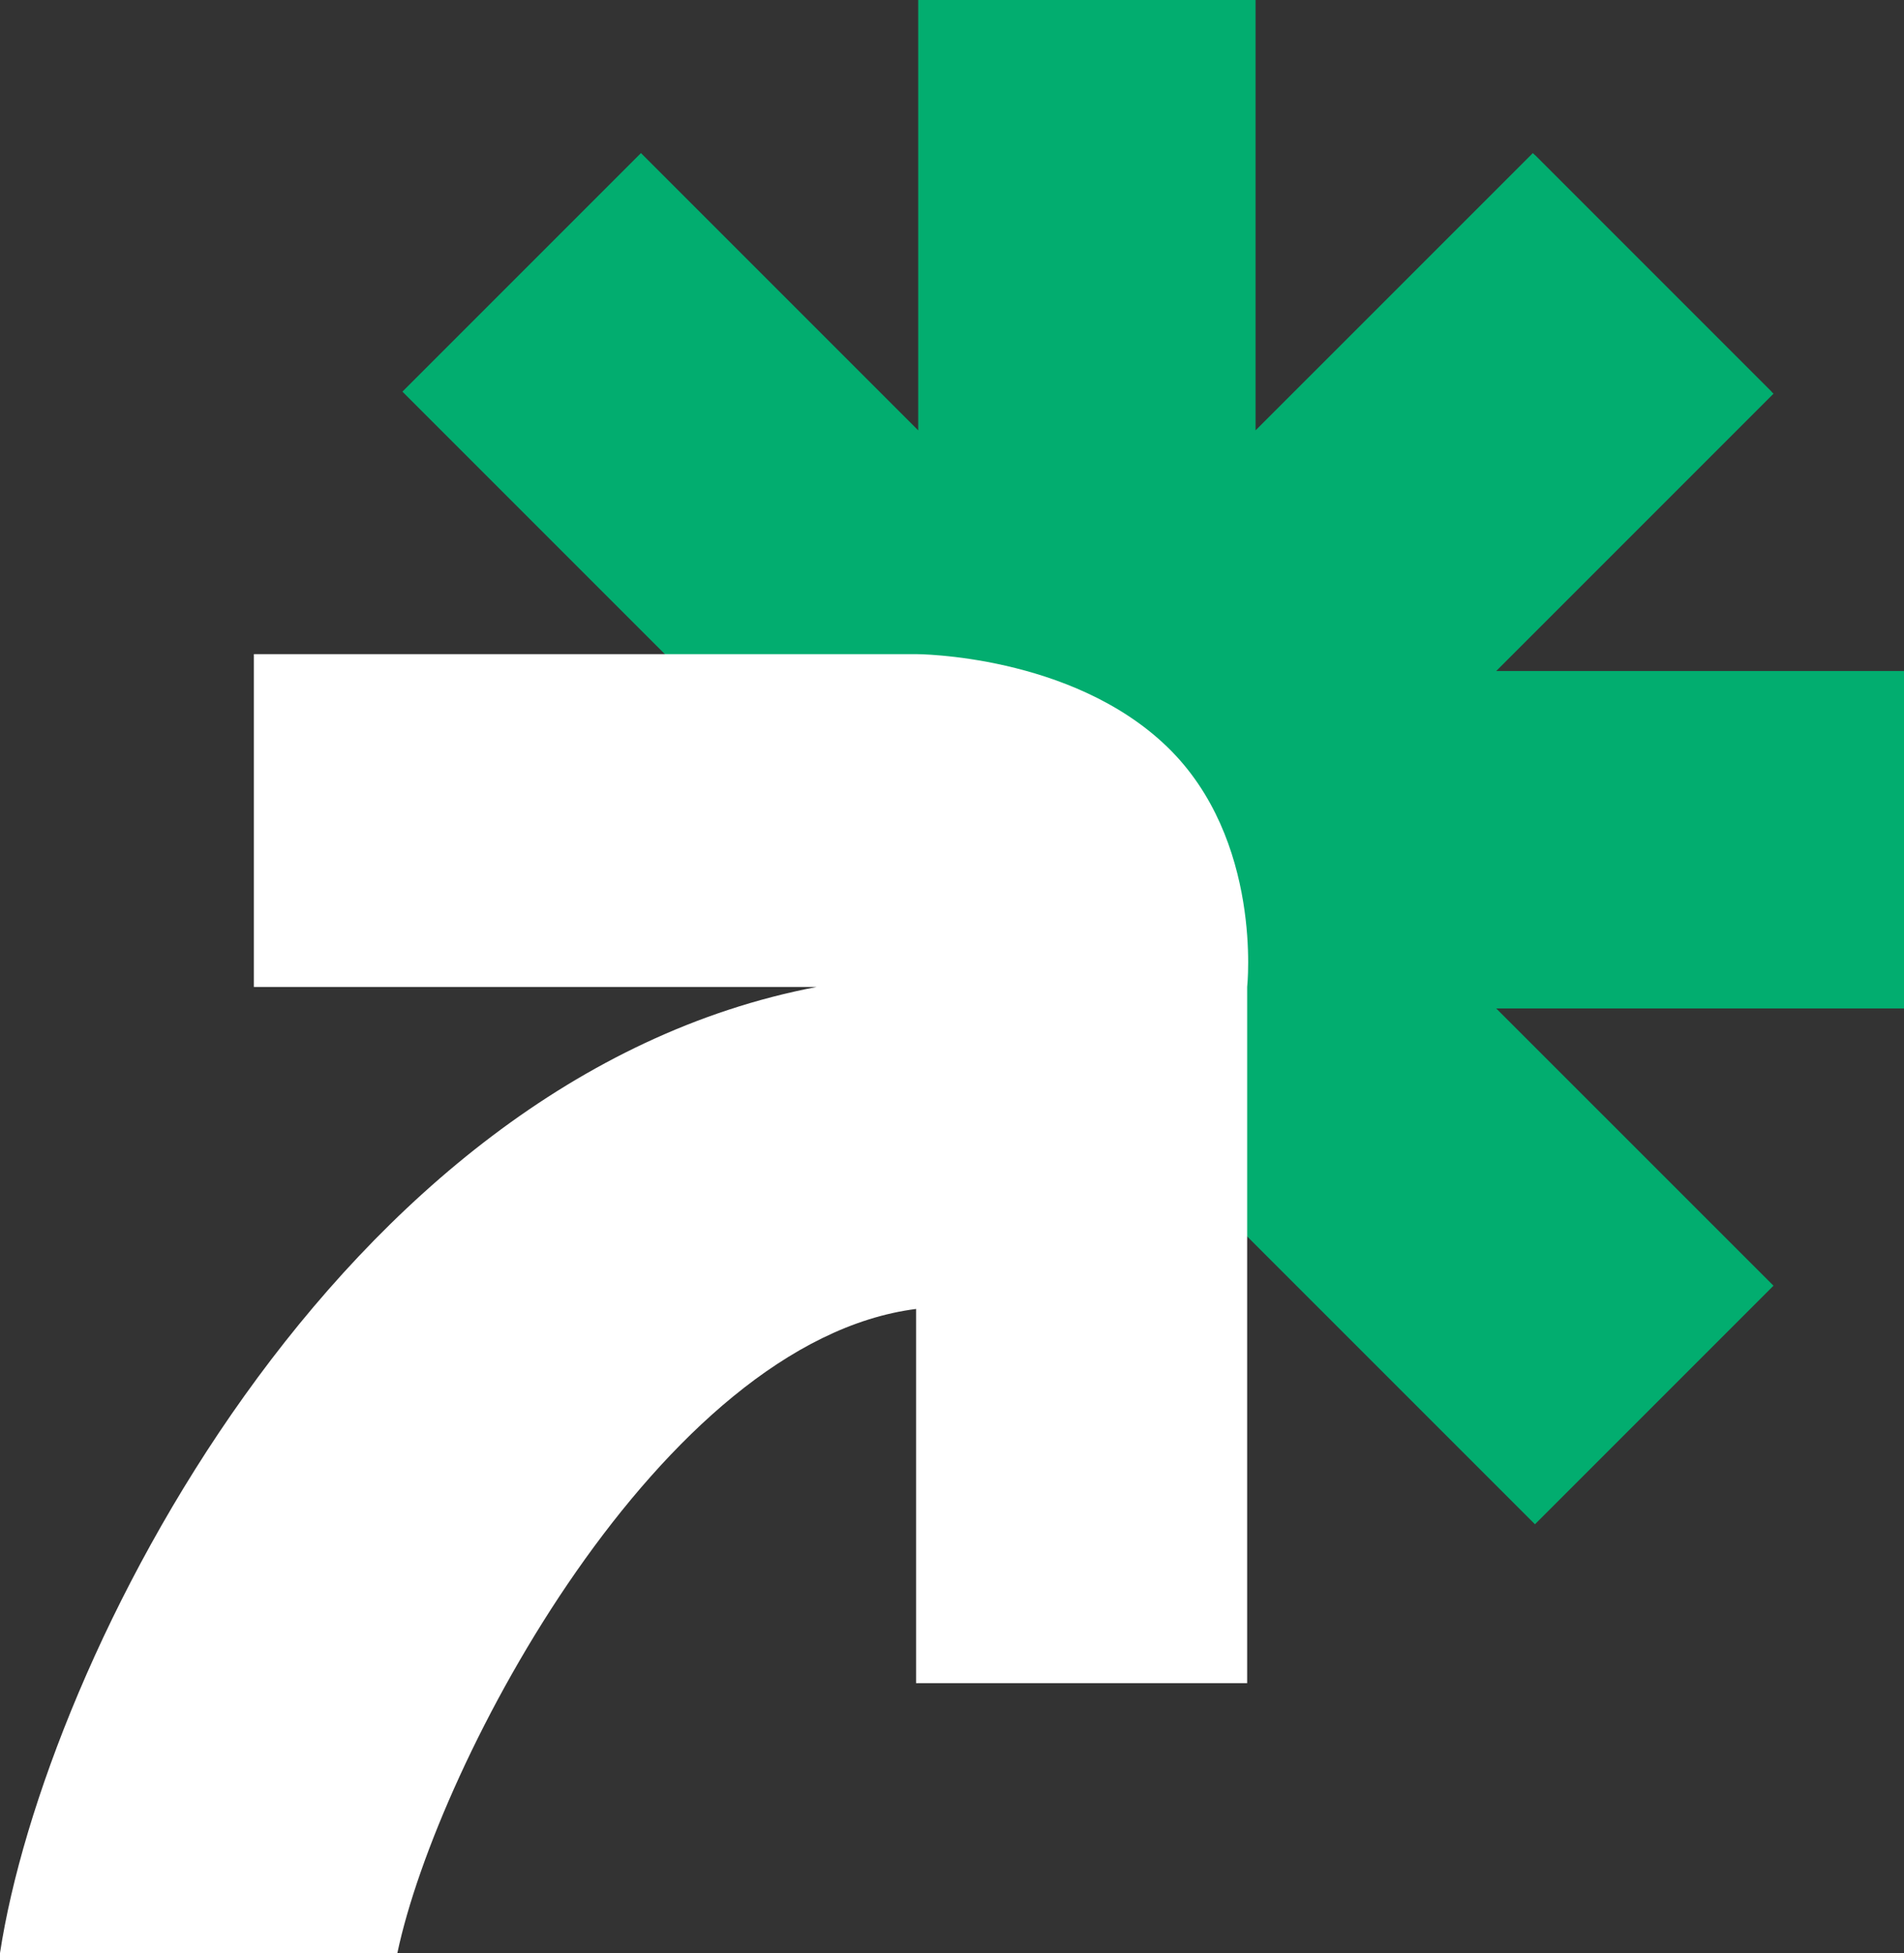<svg width="39" height="40" viewBox="0 0 39 40" fill="none" xmlns="http://www.w3.org/2000/svg">
<rect x="0" y="0" width="39" height="40" fill="#333333" stroke="none"/>
<g clip-path="url(#clip0_46_16)">
<path fill-rule="evenodd" clip-rule="evenodd" d="M36.284 8.021L22.263 22.041L8.243 8.021L13.129 3.135L18.808 8.814V-0.095L25.718 -0.095V8.814L31.398 3.135L36.284 8.021Z" fill="#02AD6F"/>
<path fill-rule="evenodd" clip-rule="evenodd" d="M31.441 31.218L17.42 17.198L31.441 3.177L36.327 8.063L30.647 13.743L39.556 13.743L39.556 20.653L30.647 20.653L36.327 26.332L31.441 31.218Z" fill="#02AD6F"/>
<path d="M18.764 13.397H5.2V20.213H16.729C6.875 22.091 0.904 34.064 0 40H8.139C8.969 36.072 13.548 27.475 18.764 26.808V34.472H25.546V20.213C25.546 20.213 25.874 17.197 23.909 15.297C21.944 13.397 18.764 13.397 18.764 13.397Z" fill="white"/>
</g>
<defs>
<clipPath id="clip0_46_16">
<rect width="39" height="40" fill="white"/>
</clipPath>
</defs>
</svg>
